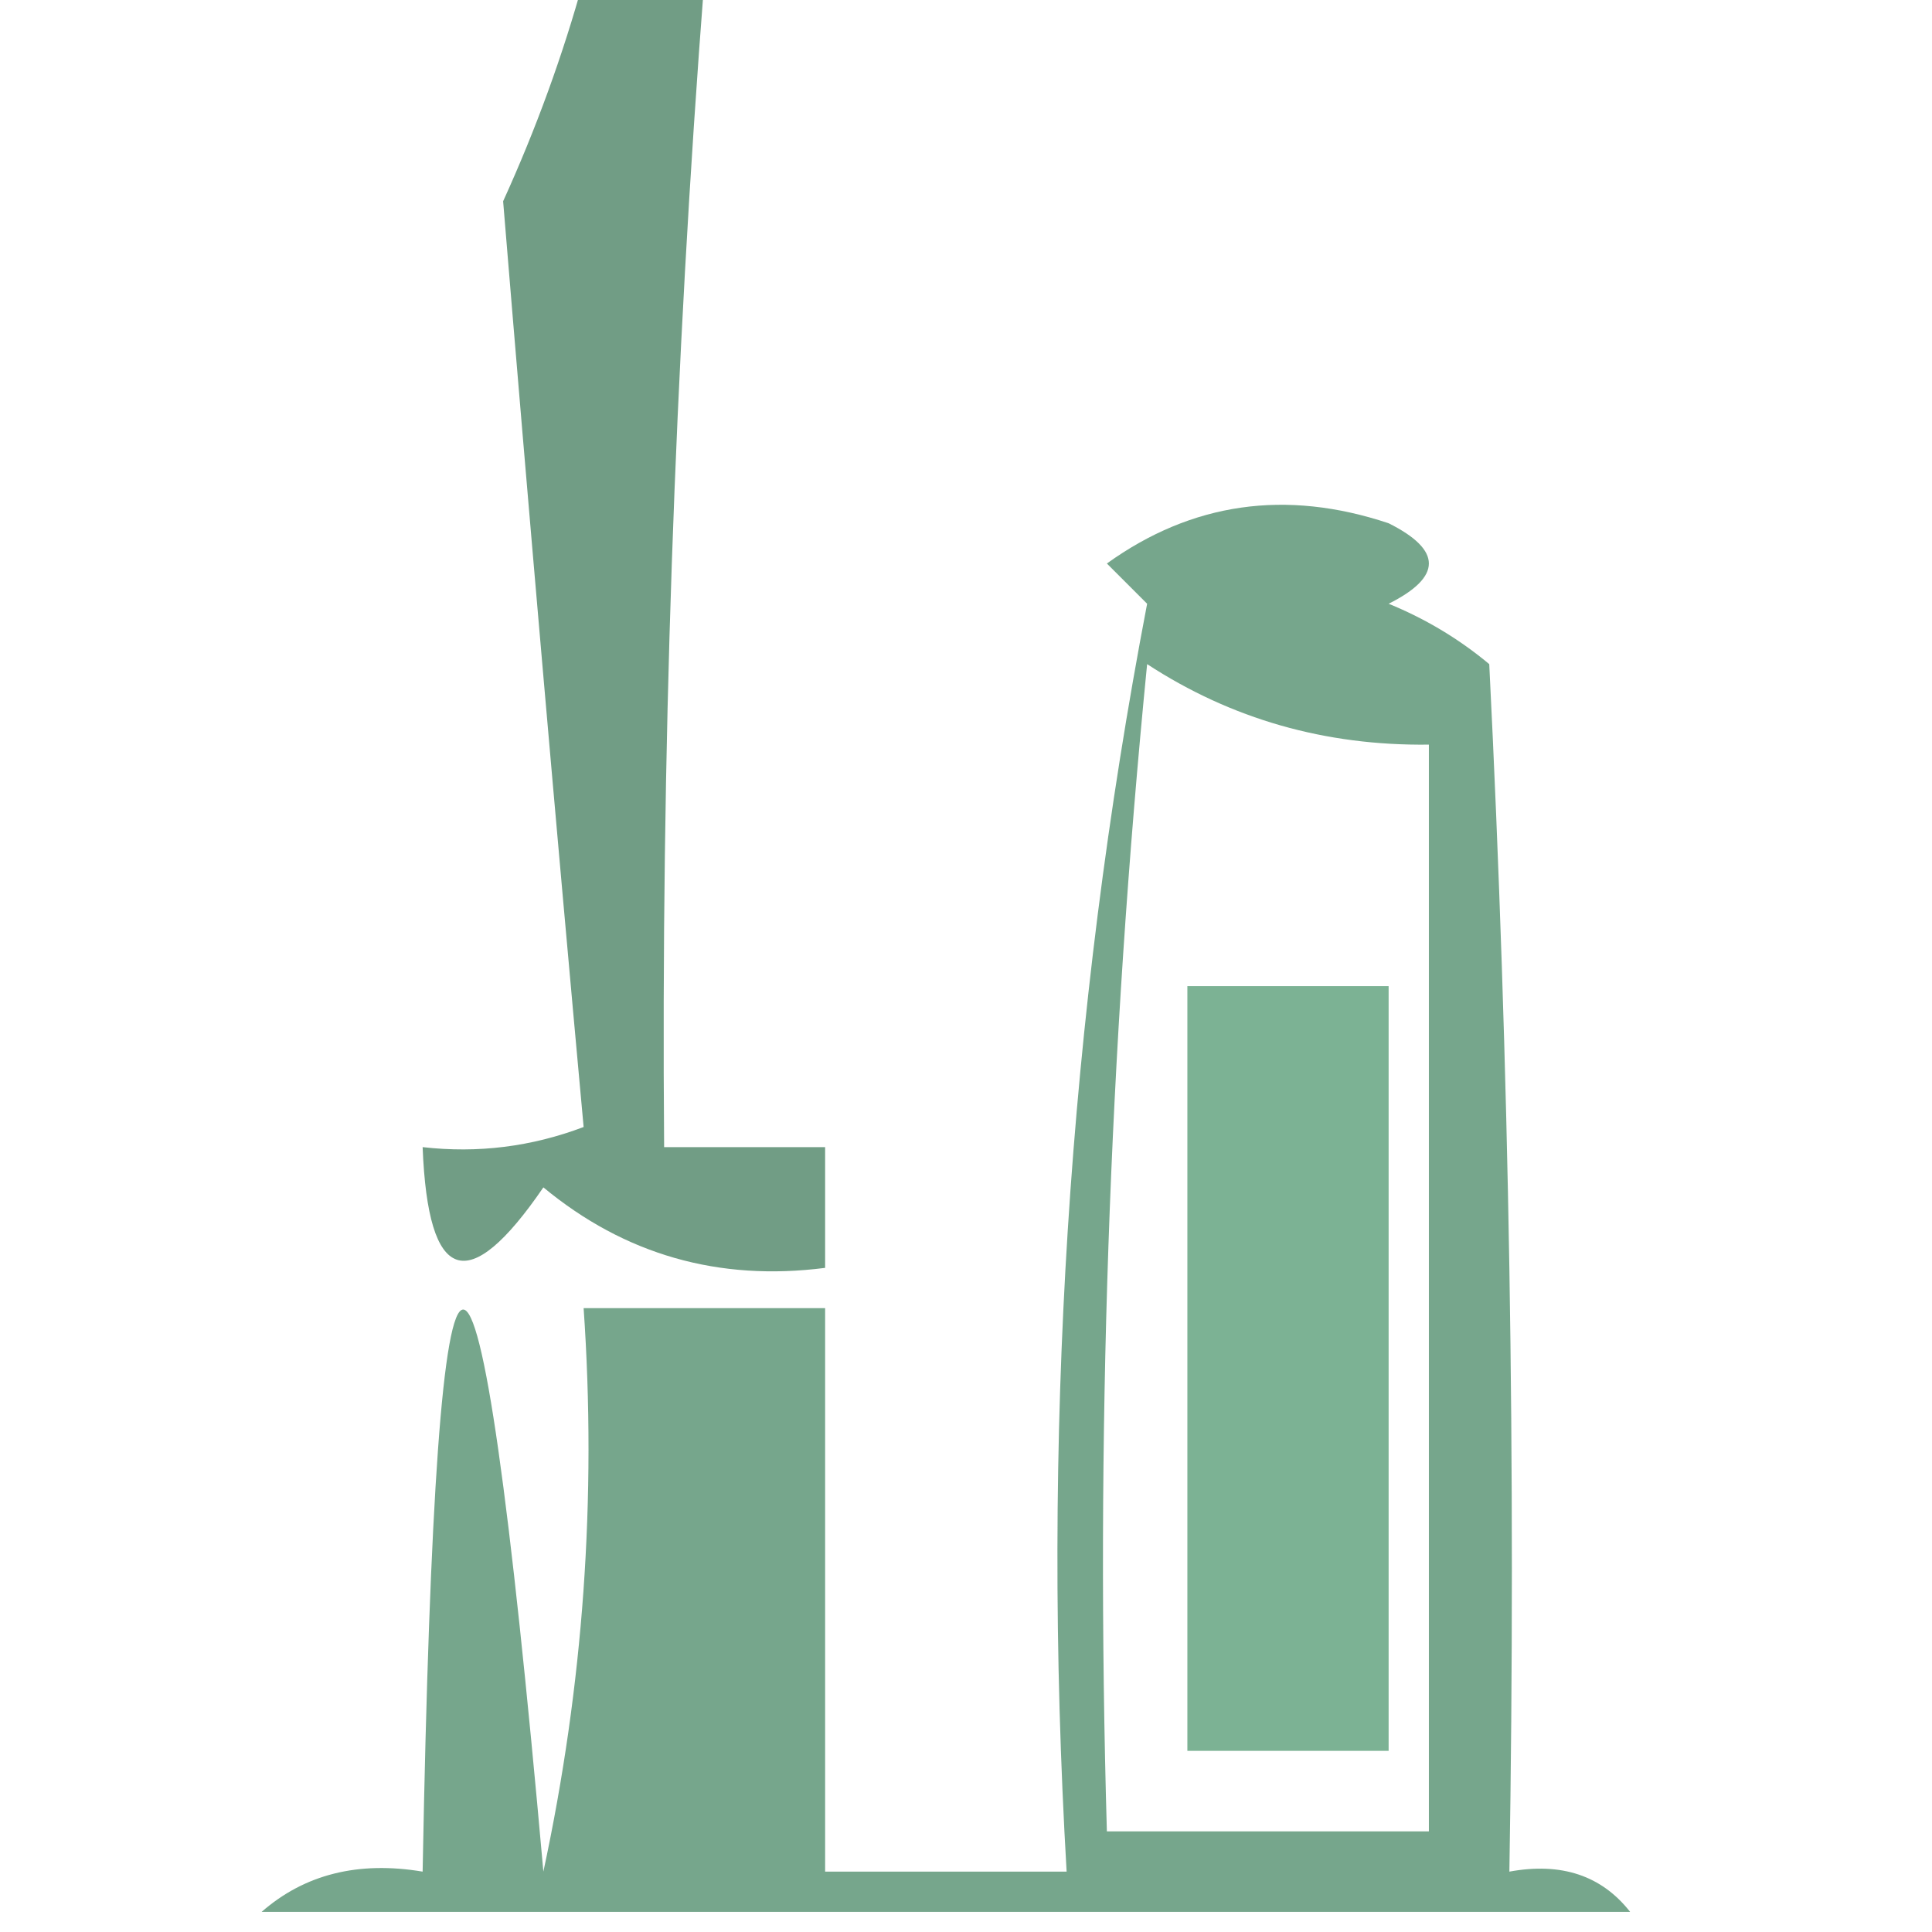 <?xml version="1.0" encoding="UTF-8"?>
<!DOCTYPE svg PUBLIC "-//W3C//DTD SVG 1.1//EN" "http://www.w3.org/Graphics/SVG/1.1/DTD/svg11.dtd">
<svg xmlns="http://www.w3.org/2000/svg" version="1.1" width="48px" height="48px" style="shape-rendering:geometricPrecision; text-rendering:geometricPrecision; image-rendering:optimizeQuality; fill-rule:evenodd; clip-rule:evenodd" xmlns:xlink="http://www.w3.org/1999/xlink">
<g><path style="opacity:0.775" fill="#498162" d="M 14.5,-0.5 C 15.5,-0.5 16.5,-0.5 17.5,-0.5C 16.755,9.148 16.422,18.815 16.5,28.5C 17.833,28.5 19.167,28.5 20.5,28.5C 20.5,29.5 20.5,30.5 20.5,31.5C 17.856,31.84 15.523,31.173 13.5,29.5C 11.633,32.229 10.633,31.896 10.5,28.5C 11.873,28.657 13.207,28.49 14.5,28C 13.802,20.377 13.135,12.71 12.5,5C 13.319,3.2 13.986,1.366 14.5,-0.5 Z"/></g>
<g><path style="opacity:0.772" fill="#4e8c6b" d="M 40.5,47.5 C 29.167,47.5 17.833,47.5 6.5,47.5C 7.568,46.566 8.901,46.232 10.5,46.5C 10.844,27.88 11.844,27.88 13.5,46.5C 14.493,41.88 14.827,37.214 14.5,32.5C 16.5,32.5 18.5,32.5 20.5,32.5C 20.5,37.167 20.5,41.833 20.5,46.5C 22.5,46.5 24.5,46.5 26.5,46.5C 25.872,35.742 26.538,25.242 28.5,15C 28.167,14.667 27.833,14.333 27.5,14C 29.614,12.482 31.947,12.149 34.5,13C 35.833,13.667 35.833,14.333 34.5,15C 35.416,15.374 36.25,15.874 37,16.5C 37.5,26.494 37.666,36.494 37.5,46.5C 38.791,46.263 39.791,46.596 40.5,47.5 Z M 28.5,16.5 C 30.591,17.865 32.924,18.532 35.5,18.5C 35.5,27.5 35.5,36.5 35.5,45.5C 32.833,45.5 30.167,45.5 27.5,45.5C 27.218,35.781 27.551,26.114 28.5,16.5 Z"/></g>
<g><path style="opacity:0.78" fill="#579d76" d="M 29.5,24.5 C 31.167,24.5 32.833,24.5 34.5,24.5C 34.5,30.833 34.5,37.167 34.5,43.5C 32.833,43.5 31.167,43.5 29.5,43.5C 29.5,37.167 29.5,30.833 29.5,24.5 Z"/></g>
</svg>
